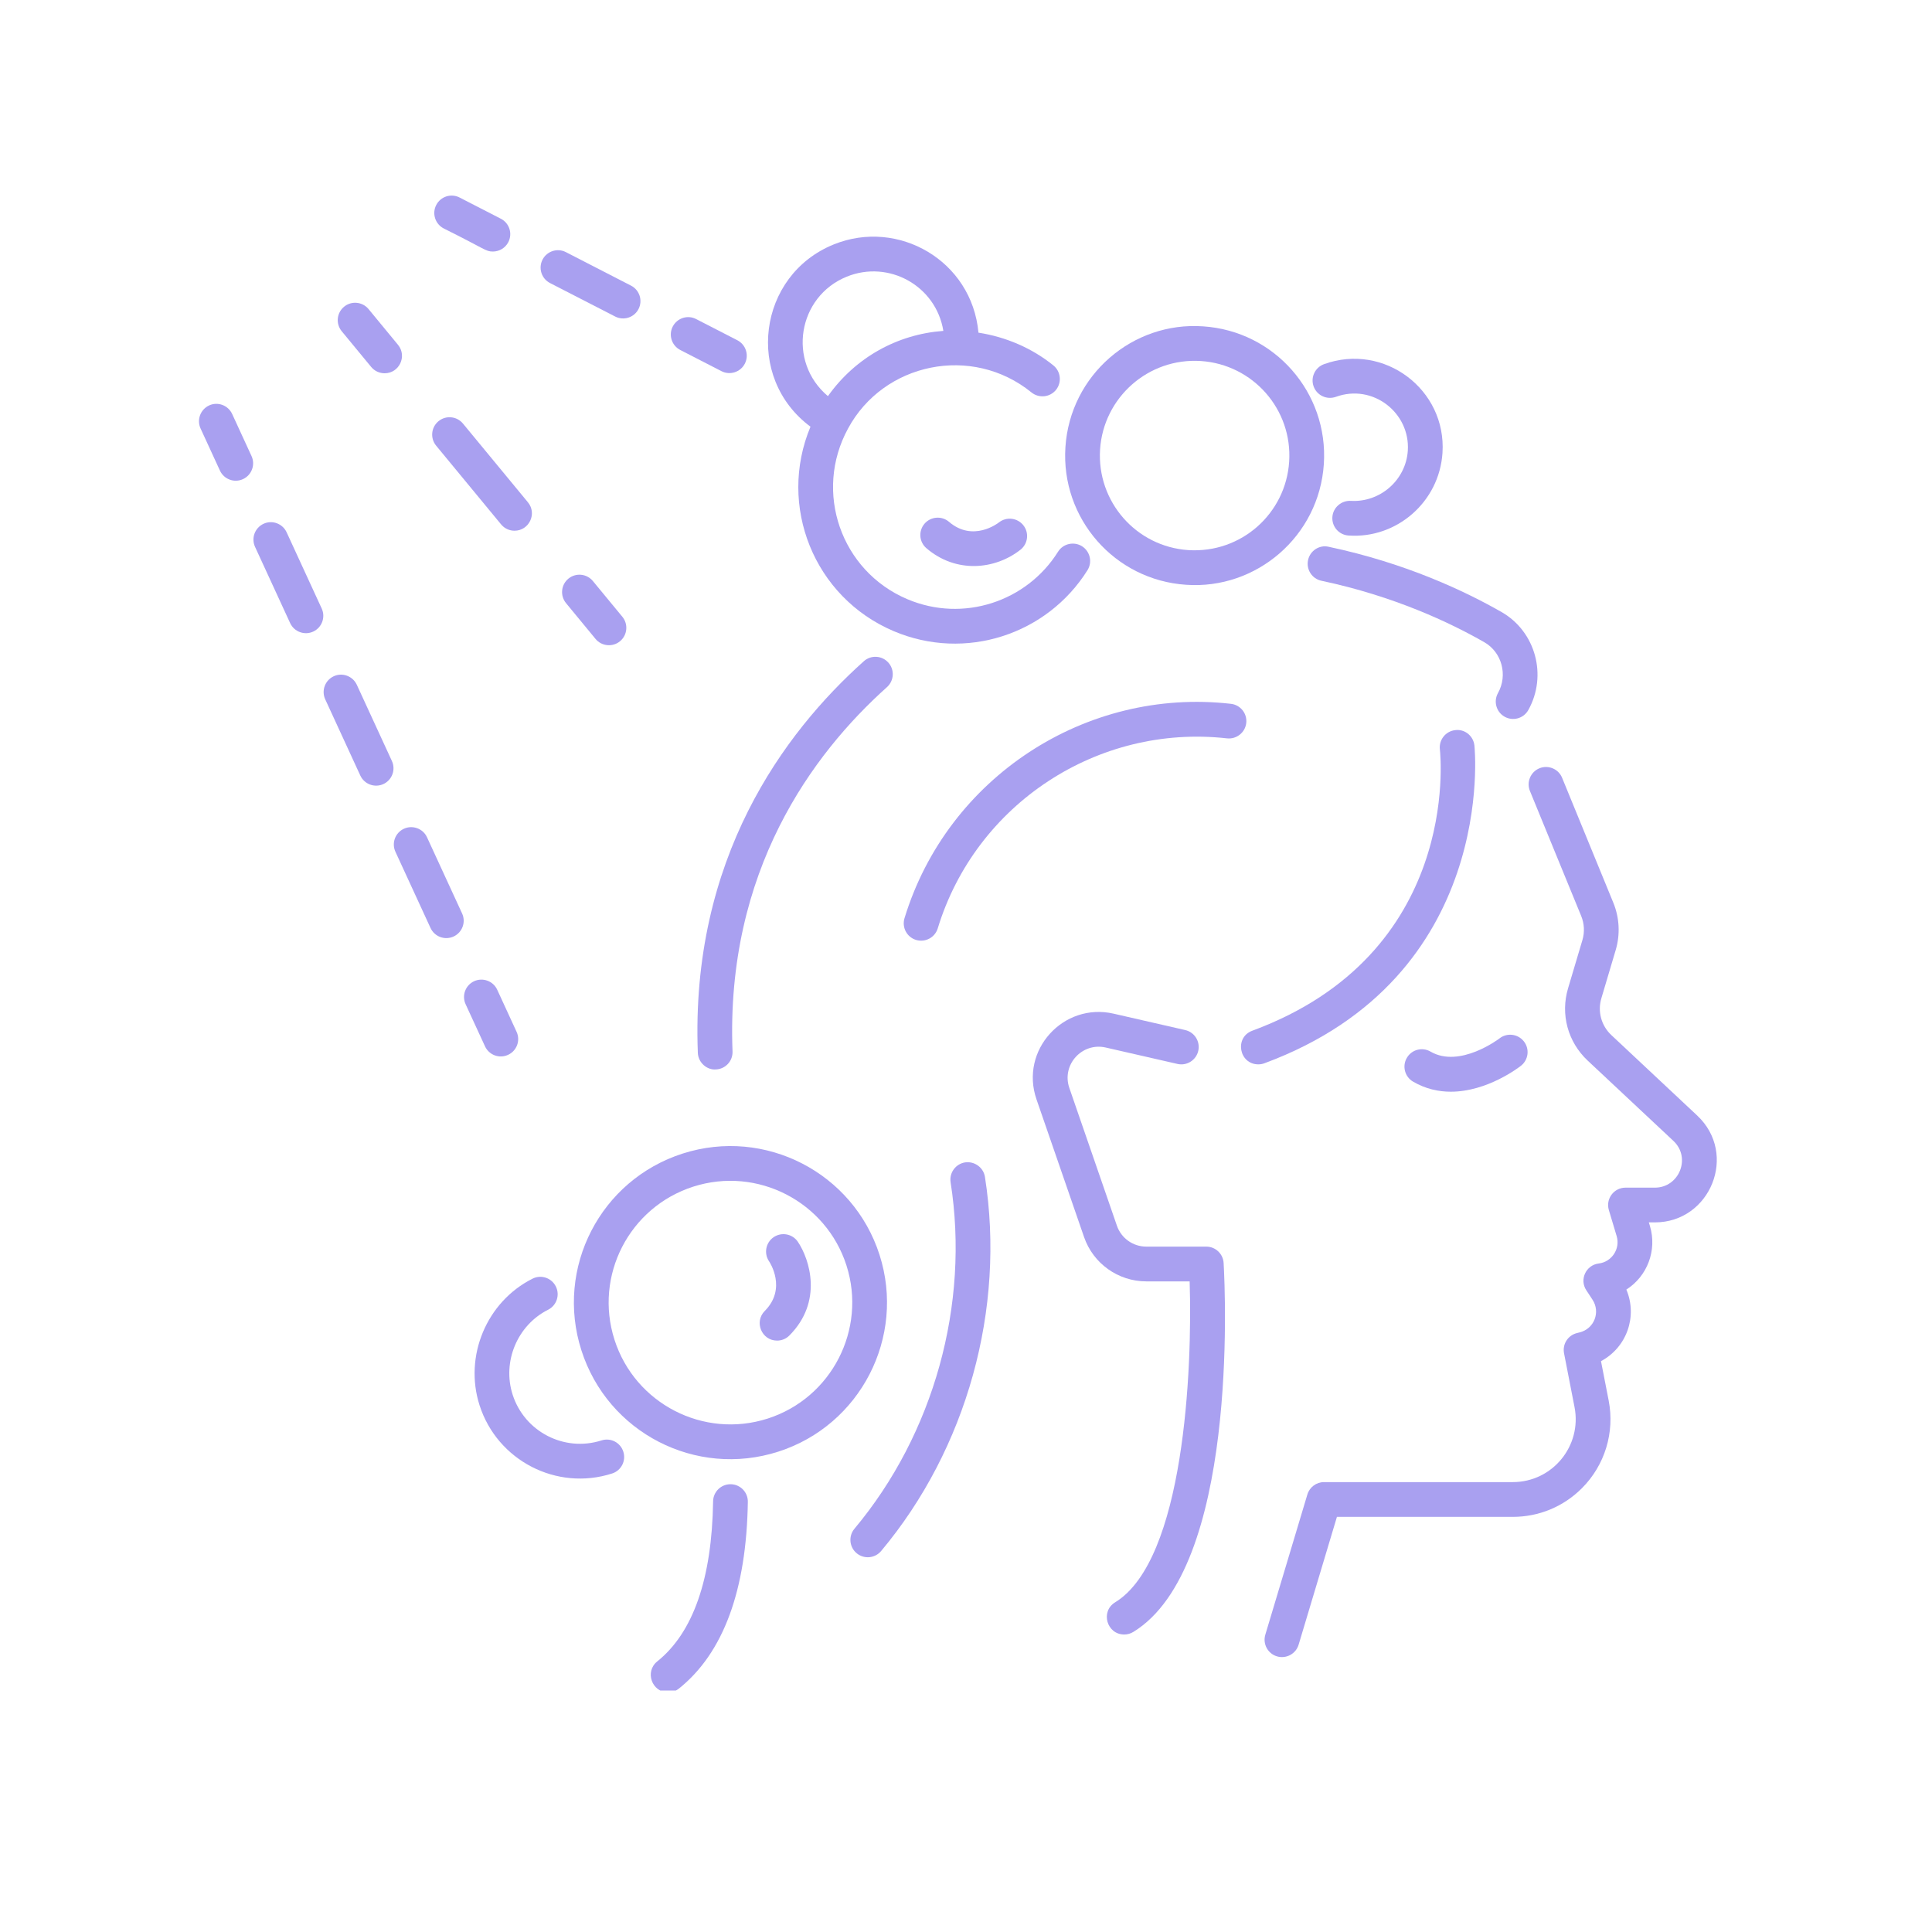 <svg xmlns="http://www.w3.org/2000/svg" xmlns:xlink="http://www.w3.org/1999/xlink" width="400" zoomAndPan="magnify" viewBox="0 0 300 300" height="400" preserveAspectRatio="xMidYMid meet" version="1.0"><defs><clipPath id="6663368bdd"><path d="M 101 230 L 117 230 L 117 262.5 L 101 262.5 Z M 101 230 " clip-rule="nonzero"/></clipPath></defs><path fill="#a9a0f0" d="M 250.211 160.73 C 248.641 159.258 248.047 157.066 248.66 155.008 L 250.887 147.516 C 251.602 145.113 251.473 142.512 250.523 140.191 L 242.562 120.773 C 242 119.395 240.418 118.738 239.043 119.297 C 237.664 119.863 237.004 121.441 237.566 122.82 L 245.527 142.234 C 246.016 143.422 246.082 144.754 245.715 145.98 L 243.488 153.465 C 242.285 157.492 243.445 161.785 246.516 164.672 L 259.844 177.156 C 262.633 179.766 260.742 184.418 256.969 184.418 L 252.406 184.418 C 250.609 184.418 249.305 186.148 249.82 187.891 L 251.031 191.93 C 251.629 193.91 250.285 195.945 248.25 196.195 C 246.273 196.434 245.215 198.68 246.324 200.355 L 247.285 201.82 C 248.535 203.719 247.578 206.312 245.305 206.887 L 244.848 207.004 C 243.461 207.355 242.59 208.73 242.863 210.133 L 244.492 218.5 C 245.668 224.508 241.074 230.141 234.902 230.141 L 205.594 230.141 C 204.402 230.141 203.352 230.922 203.008 232.062 L 196.477 253.836 C 196.051 255.27 196.859 256.77 198.285 257.199 C 199.707 257.621 201.215 256.824 201.648 255.391 L 207.598 235.539 L 234.902 235.539 C 238.957 235.539 242.766 233.961 245.633 231.094 C 249.203 227.523 250.758 222.43 249.793 217.469 L 248.602 211.359 C 252.602 209.227 254.305 204.418 252.539 200.246 C 255.785 198.176 257.336 194.168 256.203 190.379 L 256.031 189.812 L 256.969 189.812 C 265.59 189.812 269.914 179.188 263.535 173.215 Z M 250.211 160.73 " fill-opacity="1" fill-rule="nonzero"/><path fill="#a9a0f0" d="M 187.309 193.574 L 177.996 193.574 C 175.934 193.574 174.098 192.266 173.43 190.316 L 166.051 168.949 C 164.801 165.348 168.02 161.816 171.699 162.66 L 182.836 165.207 C 184.273 165.543 185.734 164.633 186.066 163.176 C 186.398 161.727 185.492 160.277 184.035 159.945 L 172.906 157.398 C 165.121 155.625 158.309 163.078 160.949 170.715 L 168.328 192.078 C 169.746 196.203 173.633 198.973 177.996 198.973 L 184.727 198.973 C 185.176 212.707 183.875 242.262 173.16 248.805 C 170.832 250.227 171.863 253.805 174.57 253.805 C 175.047 253.805 175.531 253.68 175.973 253.41 C 192.203 243.5 190.277 200.938 190.004 196.121 C 189.922 194.691 188.738 193.574 187.309 193.574 Z M 187.309 193.574 " fill-opacity="1" fill-rule="nonzero"/><g clip-path="url(#6663368bdd)"><path fill="#a9a0f0" d="M 113.469 230.469 C 113.457 230.469 113.441 230.469 113.43 230.469 C 111.957 230.469 110.75 231.648 110.73 233.125 C 110.547 245.156 107.629 253.52 102.062 257.98 C 100.082 259.562 101.207 262.785 103.746 262.785 C 104.34 262.785 104.934 262.59 105.434 262.191 C 112.32 256.676 115.918 246.926 116.125 233.207 C 116.148 231.719 114.961 230.492 113.469 230.469 Z M 113.469 230.469 " fill-opacity="1" fill-rule="nonzero"/></g><path fill="#a9a0f0" d="M 233.168 95.043 C 227.527 91.812 218.293 87.434 206.309 84.902 C 204.852 84.566 203.418 85.523 203.113 86.98 C 202.805 88.441 203.734 89.875 205.191 90.18 C 216.488 92.57 225.18 96.688 230.484 99.723 C 233.211 101.285 234.164 104.832 232.602 107.625 C 231.879 108.926 232.344 110.57 233.645 111.297 C 234.93 112.016 236.582 111.57 237.316 110.254 C 240.309 104.891 238.449 98.066 233.168 95.043 Z M 233.168 95.043 " fill-opacity="1" fill-rule="nonzero"/><path fill="#a9a0f0" d="M 137.73 106.695 C 138.84 105.699 138.934 103.992 137.941 102.887 C 136.941 101.77 135.234 101.684 134.133 102.676 C 121.73 113.781 107.199 133.344 108.359 163.473 C 108.414 165.059 109.84 166.18 111.16 166.062 C 112.645 166.004 113.809 164.75 113.746 163.262 C 112.668 135.23 126.195 117.027 137.73 106.695 Z M 137.73 106.695 " fill-opacity="1" fill-rule="nonzero"/><path fill="#a9a0f0" d="M 228.945 115.746 C 228.777 114.262 227.438 113.176 225.961 113.375 C 224.48 113.539 223.418 114.875 223.582 116.352 C 223.723 117.645 226.711 148.129 194.461 160.047 C 191.637 161.09 192.406 165.273 195.395 165.273 C 195.707 165.273 196.02 165.223 196.332 165.105 C 232.625 151.699 228.988 116.105 228.945 115.746 Z M 228.945 115.746 " fill-opacity="1" fill-rule="nonzero"/><path fill="#a9a0f0" d="M 232.832 161.25 C 232.77 161.301 226.672 165.926 222.141 163.297 C 220.844 162.539 219.199 162.977 218.453 164.266 C 217.699 165.551 218.137 167.207 219.422 167.957 C 221.367 169.09 223.367 169.52 225.281 169.52 C 230.984 169.52 235.906 165.703 236.176 165.488 C 237.348 164.566 237.547 162.867 236.621 161.699 C 235.695 160.531 234 160.328 232.832 161.25 Z M 232.832 161.25 " fill-opacity="1" fill-rule="nonzero"/><path fill="#a9a0f0" d="M 136.574 194.852 C 132.488 182.09 118.793 175.027 106.016 179.121 C 93.223 183.215 86.176 196.887 90.281 209.68 C 94.371 222.477 108.047 229.52 120.844 225.414 C 133.605 221.328 140.664 207.617 136.574 194.852 Z M 119.199 220.277 C 109.254 223.465 98.598 217.961 95.418 208.035 C 92.23 198.082 97.703 187.453 107.66 184.258 C 117.605 181.078 128.258 186.586 131.438 196.496 C 134.617 206.43 129.125 217.094 119.199 220.277 Z M 119.199 220.277 " fill-opacity="1" fill-rule="nonzero"/><path fill="#a9a0f0" d="M 93.398 223.668 C 87.633 225.512 81.453 222.328 79.602 216.566 C 77.961 211.449 80.328 205.777 85.109 203.375 C 86.438 202.707 86.977 201.082 86.305 199.75 C 85.633 198.418 84.02 197.879 82.684 198.555 C 75.555 202.137 72.02 210.59 74.465 218.211 C 77.219 226.805 86.453 231.57 95.043 228.805 C 96.465 228.352 97.246 226.836 96.789 225.414 C 96.336 223.996 94.832 223.207 93.398 223.668 Z M 93.398 223.668 " fill-opacity="1" fill-rule="nonzero"/><path fill="#a9a0f0" d="M 120.145 192.098 C 118.91 192.934 118.582 194.609 119.414 195.848 C 119.531 196.02 122.215 200.09 118.75 203.566 C 117.062 205.266 118.273 208.168 120.664 208.168 C 121.355 208.168 122.047 207.906 122.574 207.375 C 127.824 202.105 125.73 195.551 123.891 192.824 C 123.055 191.59 121.379 191.273 120.145 192.098 Z M 120.145 192.098 " fill-opacity="1" fill-rule="nonzero"/><path fill="#a9a0f0" d="M 168.863 88.543 C 169.656 87.281 169.273 85.617 168.012 84.82 C 166.746 84.035 165.078 84.41 164.289 85.676 C 159.461 93.383 149.602 96.738 140.879 93.035 C 130.586 88.668 126.309 76.391 131.684 66.543 C 137.195 56.312 150.941 53.445 160.172 60.941 C 161.336 61.875 163.027 61.699 163.969 60.547 C 164.906 59.387 164.727 57.688 163.574 56.746 C 160.223 54.031 156.16 52.312 151.934 51.656 C 150.918 40.469 139.469 33.902 129.469 37.953 C 117.668 42.727 115.598 58.648 125.852 66.258 C 120.715 78.527 126.379 92.746 138.773 98.004 C 149.914 102.73 162.598 98.531 168.863 88.543 Z M 131.492 42.957 C 138.008 40.316 145.34 44.371 146.484 51.379 C 139.352 51.906 132.848 55.484 128.559 61.512 C 122.18 56.141 123.883 46.035 131.492 42.957 Z M 131.492 42.957 " fill-opacity="1" fill-rule="nonzero"/><path fill="#a9a0f0" d="M 155.113 81.121 C 154.953 81.25 151.09 84.223 147.363 81.031 C 146.234 80.062 144.531 80.195 143.559 81.32 C 142.59 82.453 142.719 84.156 143.852 85.125 C 148.469 89.086 154.523 88.461 158.461 85.359 C 159.629 84.434 159.832 82.738 158.906 81.566 C 157.98 80.402 156.293 80.195 155.113 81.121 Z M 155.113 81.121 " fill-opacity="1" fill-rule="nonzero"/><path fill="#a9a0f0" d="M 184.188 90.805 C 195.059 91.57 204.828 83.305 205.566 72.051 C 206.293 60.965 197.91 51.402 186.816 50.676 C 175.891 49.906 166.172 58.219 165.438 69.426 C 164.711 80.512 173.09 90.078 184.188 90.805 Z M 186.465 56.059 C 194.578 56.598 200.711 63.586 200.18 71.699 C 199.648 79.754 192.75 85.93 184.539 85.422 C 176.406 84.883 170.293 77.875 170.82 69.777 C 171.348 61.734 178.305 55.531 186.465 56.059 Z M 186.465 56.059 " fill-opacity="1" fill-rule="nonzero"/><path fill="#a9a0f0" d="M 209.758 77.773 C 208.305 77.691 206.984 78.801 206.891 80.289 C 206.789 81.773 207.914 83.062 209.406 83.156 C 216.836 83.676 223.484 77.98 223.988 70.336 C 224.637 60.461 214.891 53.172 205.594 56.547 C 204.195 57.059 203.469 58.605 203.98 60.008 C 204.492 61.41 206.027 62.121 207.441 61.621 C 213.16 59.535 218.988 64.086 218.605 69.984 C 218.297 74.578 214.273 78.039 209.758 77.773 Z M 209.758 77.773 " fill-opacity="1" fill-rule="nonzero"/><path fill="#a9a0f0" d="M 191.137 109.289 C 168.574 106.715 147.113 120.742 140.449 142.582 C 140.016 144.008 140.816 145.516 142.242 145.953 C 143.727 146.387 145.191 145.539 145.613 144.156 C 151.5 124.852 170.441 112.398 190.531 114.652 C 191.988 114.816 193.352 113.754 193.516 112.273 C 193.684 110.793 192.621 109.457 191.137 109.289 Z M 191.137 109.289 " fill-opacity="1" fill-rule="nonzero"/><path fill="#a9a0f0" d="M 149.859 180.496 C 148.387 180.727 147.383 182.109 147.609 183.582 C 150.586 202.551 145.004 222.66 132.68 237.379 C 131.723 238.52 131.875 240.227 133.016 241.18 C 134.164 242.137 135.859 241.984 136.82 240.844 C 150.129 224.953 156.156 203.23 152.941 182.746 C 152.707 181.27 151.301 180.285 149.859 180.496 Z M 149.859 180.496 " fill-opacity="1" fill-rule="nonzero"/><path fill="#a9a0f0" d="M 53.426 47.629 C 52.277 48.578 52.113 50.277 53.059 51.43 L 57.637 56.98 C 58.172 57.629 58.945 57.961 59.723 57.961 C 61.996 57.961 63.25 55.309 61.805 53.547 L 57.227 47.992 C 56.277 46.844 54.574 46.68 53.426 47.629 Z M 53.426 47.629 " fill-opacity="1" fill-rule="nonzero"/><path fill="#a9a0f0" d="M 67.727 69.207 L 77.812 81.43 C 78.348 82.078 79.117 82.41 79.895 82.41 C 82.148 82.41 83.438 79.766 81.973 77.992 L 71.887 65.77 C 70.93 64.617 69.234 64.461 68.086 65.406 C 66.938 66.355 66.777 68.059 67.727 69.207 Z M 67.727 69.207 " fill-opacity="1" fill-rule="nonzero"/><path fill="#a9a0f0" d="M 92.062 90.223 C 91.113 89.074 89.41 88.906 88.258 89.855 C 87.109 90.805 86.949 92.504 87.895 93.656 L 92.473 99.211 C 93.43 100.367 95.137 100.512 96.273 99.574 C 97.422 98.625 97.586 96.926 96.641 95.773 Z M 92.062 90.223 " fill-opacity="1" fill-rule="nonzero"/><path fill="#a9a0f0" d="M 76.531 39.059 C 77.512 39.059 78.457 38.523 78.934 37.594 C 79.617 36.27 79.094 34.641 77.766 33.961 L 71.367 30.672 C 70.043 29.984 68.418 30.512 67.734 31.84 C 67.055 33.164 67.578 34.789 68.902 35.473 C 75.398 38.703 75.406 39.059 76.531 39.059 Z M 76.531 39.059 " fill-opacity="1" fill-rule="nonzero"/><path fill="#a9a0f0" d="M 99.152 47.984 C 99.832 46.66 99.309 45.031 97.984 44.352 L 87.875 39.152 C 86.555 38.465 84.922 38.996 84.242 40.32 C 83.562 41.645 84.086 43.273 85.41 43.953 L 95.52 49.148 C 96.824 49.824 98.465 49.324 99.152 47.984 Z M 99.152 47.984 " fill-opacity="1" fill-rule="nonzero"/><path fill="#a9a0f0" d="M 105.629 54.344 L 112.027 57.633 C 113.328 58.309 114.973 57.805 115.66 56.465 C 116.34 55.141 115.816 53.516 114.492 52.832 L 108.094 49.543 C 106.77 48.855 105.145 49.387 104.461 50.711 C 103.781 52.035 104.305 53.66 105.629 54.344 Z M 105.629 54.344 " fill-opacity="1" fill-rule="nonzero"/><path fill="#a9a0f0" d="M 36.051 64.285 C 35.422 62.926 33.816 62.332 32.469 62.957 C 31.117 63.586 30.523 65.188 31.145 66.539 L 34.152 73.074 C 34.785 74.445 36.402 75.016 37.73 74.398 C 39.086 73.773 39.68 72.172 39.059 70.82 Z M 36.051 64.285 " fill-opacity="1" fill-rule="nonzero"/><path fill="#a9a0f0" d="M 44.508 82.656 C 43.879 81.301 42.27 80.707 40.926 81.332 C 39.574 81.957 38.98 83.559 39.602 84.914 L 45.051 96.75 C 45.684 98.121 47.301 98.688 48.633 98.074 C 49.984 97.449 50.578 95.848 49.957 94.496 Z M 44.508 82.656 " fill-opacity="1" fill-rule="nonzero"/><path fill="#a9a0f0" d="M 66.305 130.008 C 65.68 128.652 64.066 128.07 62.727 128.684 C 61.367 129.309 60.777 130.91 61.402 132.262 L 66.852 144.098 C 67.465 145.426 69.039 146.051 70.43 145.422 C 71.789 144.797 72.379 143.195 71.754 141.84 Z M 66.305 130.008 " fill-opacity="1" fill-rule="nonzero"/><path fill="#a9a0f0" d="M 55.406 106.332 C 54.777 104.977 53.168 104.383 51.824 105.008 C 50.473 105.633 49.879 107.234 50.5 108.59 L 55.949 120.426 C 56.586 121.797 58.199 122.363 59.531 121.75 C 60.883 121.125 61.477 119.523 60.855 118.168 Z M 55.406 106.332 " fill-opacity="1" fill-rule="nonzero"/><path fill="#a9a0f0" d="M 78.891 163.797 C 80.25 163.172 80.84 161.57 80.215 160.219 L 77.207 153.684 C 76.578 152.32 74.969 151.75 73.625 152.359 C 72.27 152.984 71.68 154.586 72.301 155.938 L 75.312 162.473 C 75.926 163.809 77.508 164.426 78.891 163.797 Z M 78.891 163.797 " fill-opacity="1" fill-rule="nonzero"/></svg>